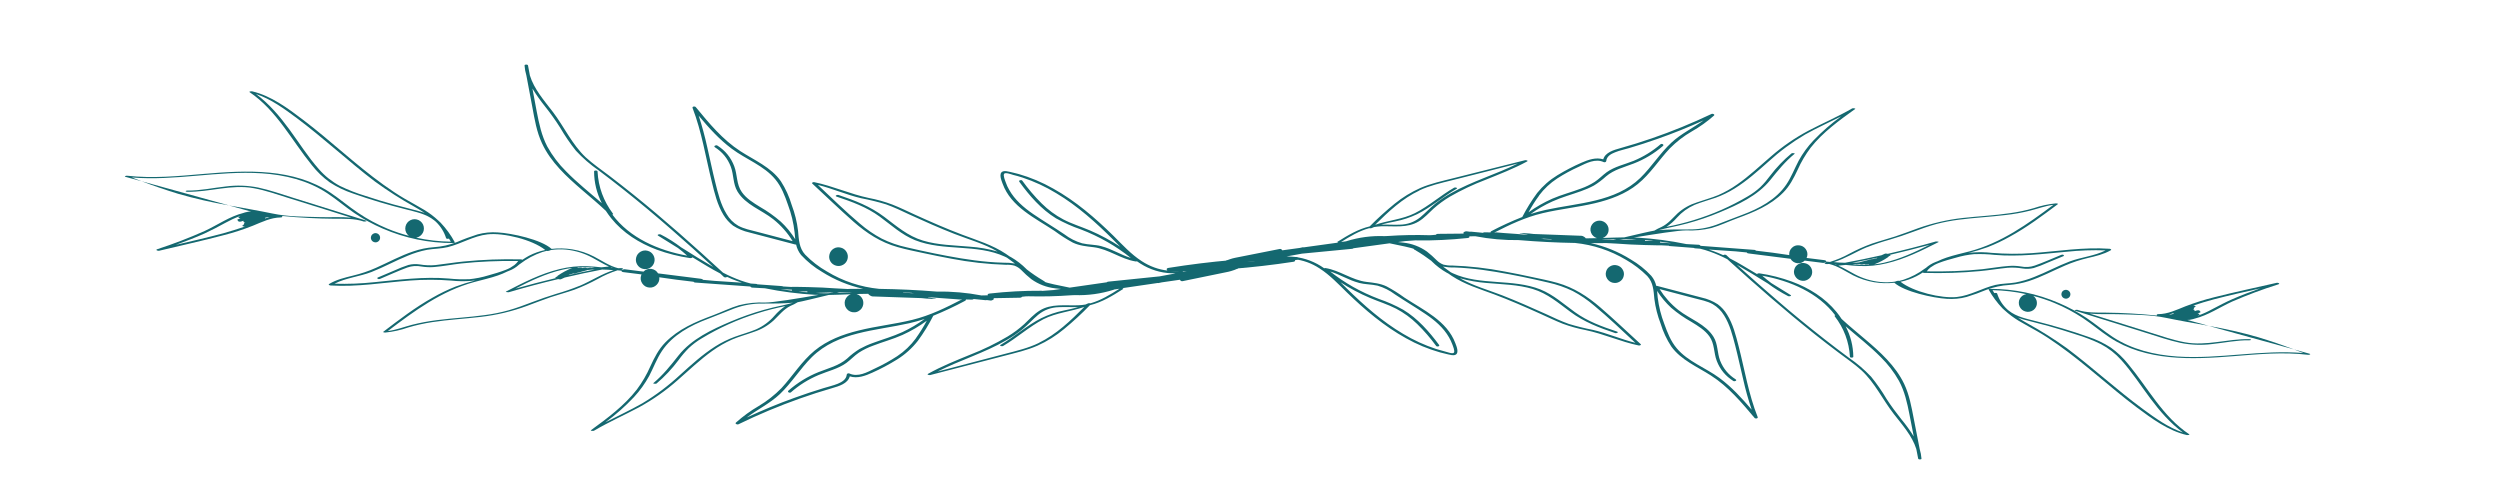 <svg xmlns="http://www.w3.org/2000/svg" xmlns:xlink="http://www.w3.org/1999/xlink" width="200" zoomAndPan="magnify" viewBox="0 0 150 30" height="40" preserveAspectRatio="xMidYMid meet" version="1.2"><defs><clipPath id="9e6e454f3f"><path d="M 119 17 L 139 17 L 139 27 L 119 27 Z M 119 17 "/></clipPath><clipPath id="53516d7892"><path d="M 135.469 34.031 L 69.664 16.75 L 74.875 -3.082 L 140.676 14.199 Z M 135.469 34.031 "/></clipPath><clipPath id="f5419ee808"><path d="M 135.469 34.031 L 69.664 16.75 L 74.875 -3.082 L 140.676 14.199 Z M 135.469 34.031 "/></clipPath><clipPath id="85ce19b641"><path d="M 132 19 L 138 19 L 138 21 L 132 21 Z M 132 19 "/></clipPath><clipPath id="b034e98340"><path d="M 135.469 34.031 L 69.664 16.75 L 74.875 -3.082 L 140.676 14.199 Z M 135.469 34.031 "/></clipPath><clipPath id="dfdb0e660b"><path d="M 135.469 34.031 L 69.664 16.75 L 74.875 -3.082 L 140.676 14.199 Z M 135.469 34.031 "/></clipPath><clipPath id="5ba6ecff9c"><path d="M 124 16 L 137 16 L 137 21 L 124 21 Z M 124 16 "/></clipPath><clipPath id="f5479d2ef3"><path d="M 135.469 34.031 L 69.664 16.75 L 74.875 -3.082 L 140.676 14.199 Z M 135.469 34.031 "/></clipPath><clipPath id="45bbec1e1a"><path d="M 135.469 34.031 L 69.664 16.75 L 74.875 -3.082 L 140.676 14.199 Z M 135.469 34.031 "/></clipPath><clipPath id="9c40590b6e"><path d="M 70 6 L 127 6 L 127 28 L 70 28 Z M 70 6 "/></clipPath><clipPath id="be52278055"><path d="M 135.469 34.031 L 69.664 16.75 L 74.875 -3.082 L 140.676 14.199 Z M 135.469 34.031 "/></clipPath><clipPath id="2fe012f282"><path d="M 135.469 34.031 L 69.664 16.75 L 74.875 -3.082 L 140.676 14.199 Z M 135.469 34.031 "/></clipPath><clipPath id="6dbd52b148"><path d="M 107 15 L 109 15 L 109 17 L 107 17 Z M 107 15 "/></clipPath><clipPath id="7a9858148d"><path d="M 135.469 34.031 L 69.664 16.75 L 74.875 -3.082 L 140.676 14.199 Z M 135.469 34.031 "/></clipPath><clipPath id="e95163b3f9"><path d="M 135.469 34.031 L 69.664 16.75 L 74.875 -3.082 L 140.676 14.199 Z M 135.469 34.031 "/></clipPath><clipPath id="d3043a9fe1"><path d="M 96 15 L 98 15 L 98 17 L 96 17 Z M 96 15 "/></clipPath><clipPath id="b4b398097e"><path d="M 135.469 34.031 L 69.664 16.75 L 74.875 -3.082 L 140.676 14.199 Z M 135.469 34.031 "/></clipPath><clipPath id="0f2d15c7f4"><path d="M 135.469 34.031 L 69.664 16.75 L 74.875 -3.082 L 140.676 14.199 Z M 135.469 34.031 "/></clipPath><clipPath id="fc00320d10"><path d="M 123 17 L 125 17 L 125 18 L 123 18 Z M 123 17 "/></clipPath><clipPath id="ca6c246491"><path d="M 135.469 34.031 L 69.664 16.75 L 74.875 -3.082 L 140.676 14.199 Z M 135.469 34.031 "/></clipPath><clipPath id="6e5cbdead8"><path d="M 135.469 34.031 L 69.664 16.75 L 74.875 -3.082 L 140.676 14.199 Z M 135.469 34.031 "/></clipPath><clipPath id="4484c8d786"><path d="M 7 5 L 28 5 L 28 15 L 7 15 Z M 7 5 "/></clipPath><clipPath id="1c752f6023"><path d="M 10.777 -2.781 L 78.383 14.977 L 72.938 35.707 L 5.332 17.953 Z M 10.777 -2.781 "/></clipPath><clipPath id="6128d5dd97"><path d="M 10.777 -2.781 L 78.383 14.977 L 72.938 35.707 L 5.332 17.953 Z M 10.777 -2.781 "/></clipPath><clipPath id="f3b84ebe5e"><path d="M 8 10 L 14 10 L 14 13 L 8 13 Z M 8 10 "/></clipPath><clipPath id="2dcbfe305b"><path d="M 10.777 -2.781 L 78.383 14.977 L 72.938 35.707 L 5.332 17.953 Z M 10.777 -2.781 "/></clipPath><clipPath id="ef5b07bcb7"><path d="M 10.777 -2.781 L 78.383 14.977 L 72.938 35.707 L 5.332 17.953 Z M 10.777 -2.781 "/></clipPath><clipPath id="de95abc068"><path d="M 9 11 L 22 11 L 22 16 L 9 16 Z M 9 11 "/></clipPath><clipPath id="de90cc8d1b"><path d="M 10.777 -2.781 L 78.383 14.977 L 72.938 35.707 L 5.332 17.953 Z M 10.777 -2.781 "/></clipPath><clipPath id="f7c63e4837"><path d="M 10.777 -2.781 L 78.383 14.977 L 72.938 35.707 L 5.332 17.953 Z M 10.777 -2.781 "/></clipPath><clipPath id="afcc0b1869"><path d="M 19 3 L 78 3 L 78 26 L 19 26 Z M 19 3 "/></clipPath><clipPath id="865a4ab1d5"><path d="M 10.777 -2.781 L 78.383 14.977 L 72.938 35.707 L 5.332 17.953 Z M 10.777 -2.781 "/></clipPath><clipPath id="d85cf32032"><path d="M 10.777 -2.781 L 78.383 14.977 L 72.938 35.707 L 5.332 17.953 Z M 10.777 -2.781 "/></clipPath><clipPath id="cef55ad34f"><path d="M 38 15 L 40 15 L 40 17 L 38 17 Z M 38 15 "/></clipPath><clipPath id="d39af9cee2"><path d="M 10.777 -2.781 L 78.383 14.977 L 72.938 35.707 L 5.332 17.953 Z M 10.777 -2.781 "/></clipPath><clipPath id="58c64428cd"><path d="M 10.777 -2.781 L 78.383 14.977 L 72.938 35.707 L 5.332 17.953 Z M 10.777 -2.781 "/></clipPath><clipPath id="629efbbe3e"><path d="M 49 14 L 51 14 L 51 16 L 49 16 Z M 49 14 "/></clipPath><clipPath id="b9a319cb56"><path d="M 10.777 -2.781 L 78.383 14.977 L 72.938 35.707 L 5.332 17.953 Z M 10.777 -2.781 "/></clipPath><clipPath id="733ba923f0"><path d="M 10.777 -2.781 L 78.383 14.977 L 72.938 35.707 L 5.332 17.953 Z M 10.777 -2.781 "/></clipPath><clipPath id="5d846d28e2"><path d="M 22 13 L 23 13 L 23 15 L 22 15 Z M 22 13 "/></clipPath><clipPath id="bdf8afef10"><path d="M 10.777 -2.781 L 78.383 14.977 L 72.938 35.707 L 5.332 17.953 Z M 10.777 -2.781 "/></clipPath><clipPath id="bca0c9be7f"><path d="M 10.777 -2.781 L 78.383 14.977 L 72.938 35.707 L 5.332 17.953 Z M 10.777 -2.781 "/></clipPath></defs><g id="b417463003"><g clip-rule="nonzero" clip-path="url(#9e6e454f3f)"><g clip-rule="nonzero" clip-path="url(#53516d7892)"><g clip-rule="nonzero" clip-path="url(#f5419ee808)"><path style=" stroke:none;fill-rule:nonzero;fill:#146870;fill-opacity:1;" d="M 130.633 21.391 C 129.273 21.297 127.922 20.973 126.773 20.223 C 126.23 19.863 125.734 19.445 125.199 19.082 C 124.672 18.73 124.121 18.434 123.539 18.184 C 122.223 17.617 120.848 17.332 119.414 17.332 C 119.402 17.328 119.297 17.336 119.32 17.379 C 119.547 17.785 119.824 18.16 120.152 18.504 C 120.191 18.543 120.234 18.582 120.277 18.617 C 120.539 18.855 120.82 19.066 121.125 19.25 C 121.488 19.469 121.871 19.664 122.238 19.879 C 122.676 20.129 123.098 20.41 123.508 20.703 C 125.141 21.859 126.598 23.238 128.199 24.438 C 129.105 25.113 130.09 25.844 131.215 26.105 C 131.234 26.113 131.418 26.098 131.352 26.055 C 129.758 24.992 128.879 23.273 127.684 21.836 C 127.383 21.461 127.039 21.133 126.645 20.852 C 126.219 20.578 125.766 20.363 125.281 20.203 C 124.266 19.844 123.215 19.539 122.164 19.273 C 121.598 19.125 120.996 19.016 120.523 18.637 C 120.492 18.613 120.465 18.586 120.434 18.562 C 120.148 18.297 119.945 17.98 119.828 17.609 C 119.816 17.57 119.715 17.566 119.66 17.586 L 119.551 17.41 C 120.23 17.422 120.906 17.5 121.574 17.648 C 121.492 17.664 121.414 17.695 121.348 17.742 C 121.281 17.789 121.227 17.852 121.188 17.926 C 121.148 17.996 121.129 18.074 121.129 18.156 C 121.125 18.238 121.141 18.32 121.176 18.395 C 121.211 18.469 121.262 18.535 121.324 18.586 C 121.391 18.641 121.465 18.676 121.547 18.695 C 121.625 18.715 121.707 18.719 121.789 18.699 C 121.871 18.684 121.945 18.648 122.012 18.598 C 122.078 18.547 122.129 18.484 122.164 18.41 C 122.199 18.336 122.219 18.258 122.215 18.176 C 122.215 18.09 122.195 18.012 122.156 17.938 C 122.121 17.867 122.066 17.805 122 17.754 C 122.43 17.867 122.852 18.008 123.266 18.18 C 123.867 18.426 124.434 18.73 124.977 19.086 C 125.523 19.449 126.02 19.875 126.574 20.242 C 128.758 21.688 131.5 21.57 133.996 21.371 C 135.488 21.25 136.988 21.109 138.492 21.289 C 138.52 21.297 138.68 21.266 138.586 21.227 L 137.641 20.965 C 137.832 21.035 138.02 21.109 138.211 21.184 C 135.68 20.965 133.164 21.562 130.633 21.391 Z M 121.371 19.16 C 121.887 19.305 122.402 19.418 122.914 19.562 C 123.469 19.719 124.02 19.887 124.562 20.066 C 125.074 20.219 125.566 20.41 126.047 20.645 C 126.516 20.891 126.93 21.215 127.281 21.609 C 127.926 22.328 128.441 23.133 129.012 23.895 C 129.586 24.66 130.203 25.383 130.977 25.949 C 130.102 25.656 129.309 25.082 128.574 24.543 C 127.781 23.961 127.027 23.336 126.273 22.711 C 125.52 22.086 124.781 21.469 124.004 20.887 C 123.254 20.348 122.477 19.859 121.668 19.414 C 121.473 19.305 121.273 19.188 121.082 19.062 C 121.172 19.098 121.27 19.129 121.371 19.16 Z M 121.371 19.16 "/></g></g></g><g clip-rule="nonzero" clip-path="url(#85ce19b641)"><g clip-rule="nonzero" clip-path="url(#b034e98340)"><g clip-rule="nonzero" clip-path="url(#dfdb0e660b)"><path style=" stroke:none;fill-rule:nonzero;fill:#146870;fill-opacity:1;" d="M 135.492 20.234 C 134.516 19.953 133.527 19.727 132.527 19.555 L 137.637 20.965 C 136.93 20.699 136.215 20.453 135.492 20.234 Z M 135.492 20.234 "/></g></g></g><g clip-rule="nonzero" clip-path="url(#5ba6ecff9c)"><g clip-rule="nonzero" clip-path="url(#f5479d2ef3)"><g clip-rule="nonzero" clip-path="url(#45bbec1e1a)"><path style=" stroke:none;fill-rule:nonzero;fill:#146870;fill-opacity:1;" d="M 124.641 18.59 C 124.598 18.578 124.402 18.609 124.5 18.641 L 128.789 19.98 C 129.461 20.188 130.129 20.422 130.816 20.57 C 131.445 20.699 132.078 20.723 132.711 20.645 C 133.461 20.57 134.207 20.402 134.969 20.418 C 135.086 20.422 135.086 20.348 134.965 20.348 C 133.656 20.32 132.387 20.781 131.078 20.535 C 130.379 20.406 129.703 20.168 129.027 19.957 L 126.98 19.316 L 125.379 18.816 C 125.98 18.875 126.605 18.832 127.199 18.855 C 128.125 18.887 129.062 18.883 129.973 19.074 C 130.801 19.246 131.664 19.391 132.527 19.551 L 131.23 19.195 C 131.316 19.203 131.402 19.191 131.484 19.168 C 131.551 19.156 131.613 19.141 131.68 19.117 C 132.484 18.918 133.184 18.434 133.93 18.094 C 134.836 17.699 135.762 17.355 136.707 17.059 C 136.836 17.016 136.672 16.953 136.605 16.969 C 135.352 17.254 134.094 17.52 132.848 17.836 C 132.262 17.98 131.688 18.164 131.125 18.379 C 130.598 18.586 130.074 18.848 129.492 18.848 C 129.402 18.848 129.379 18.906 129.426 18.934 C 128.902 18.879 128.383 18.84 127.863 18.809 C 127.363 18.781 126.867 18.762 126.367 18.758 C 125.789 18.754 125.199 18.781 124.641 18.59 Z M 132.832 17.961 C 133.754 17.719 134.691 17.512 135.621 17.301 C 135.059 17.5 134.496 17.707 133.953 17.945 C 133.535 18.129 133.137 18.34 132.734 18.551 C 132.461 18.703 132.176 18.832 131.879 18.938 L 131.871 18.926 C 131.895 18.918 131.918 18.91 131.938 18.902 C 131.996 18.879 131.957 18.832 131.918 18.82 C 131.898 18.812 131.875 18.809 131.852 18.805 L 131.988 18.758 C 132.062 18.73 132.039 18.699 131.992 18.68 C 132.016 18.641 131.906 18.598 131.848 18.621 L 131.84 18.625 L 131.828 18.621 L 131.676 18.668 C 131.68 18.652 131.684 18.645 131.664 18.637 C 131.699 18.602 131.625 18.555 131.566 18.555 L 131.594 18.547 C 131.656 18.527 131.652 18.504 131.621 18.48 C 131.668 18.469 131.676 18.449 131.664 18.434 L 131.707 18.414 C 131.797 18.367 131.66 18.328 131.586 18.336 C 132 18.199 132.414 18.07 132.832 17.961 Z M 131.492 18.375 L 131.336 18.438 Z M 130.598 18.723 Z M 130.418 18.785 C 130.398 18.801 130.41 18.816 130.422 18.828 L 130.262 18.867 L 130.246 18.871 L 130.199 18.859 C 130.184 18.859 130.164 18.859 130.148 18.863 L 130.137 18.859 C 130.234 18.848 130.324 18.816 130.418 18.785 Z M 130.418 18.785 "/></g></g></g><g clip-rule="nonzero" clip-path="url(#9c40590b6e)"><g clip-rule="nonzero" clip-path="url(#be52278055)"><g clip-rule="nonzero" clip-path="url(#2fe012f282)"><path style=" stroke:none;fill-rule:nonzero;fill:#146870;fill-opacity:1;" d="M 70.18 16.297 C 72.672 16.277 75.148 16.082 77.605 15.707 C 77.75 15.684 77.73 15.578 77.629 15.547 C 78.184 15.609 78.699 15.793 79.164 16.098 C 79.793 16.5 80.301 17.047 80.828 17.559 C 81.895 18.594 83.051 19.57 84.359 20.293 C 85.008 20.66 85.691 20.941 86.406 21.145 C 86.57 21.188 86.73 21.23 86.898 21.266 C 87.027 21.293 87.195 21.344 87.324 21.289 C 87.566 21.18 87.387 20.766 87.32 20.59 C 86.82 19.246 85.398 18.602 84.27 17.859 C 83.93 17.609 83.574 17.387 83.203 17.188 C 82.812 17 82.41 16.965 81.988 16.914 C 81.109 16.805 80.395 16.223 79.523 16.082 C 79.496 16.082 79.473 16.086 79.449 16.094 C 79.316 16 79.176 15.914 79.031 15.836 C 78.457 15.531 77.848 15.383 77.199 15.391 L 77.324 15.363 L 78.117 15.219 L 81.117 14.93 C 81.152 14.93 81.184 14.918 81.211 14.895 L 83.375 14.598 C 83.992 14.723 84.707 14.871 84.836 14.938 C 84.832 14.949 84.828 14.961 84.863 14.98 L 84.922 15.004 C 84.926 15.012 84.934 15.016 84.938 15.02 C 85.266 15.211 85.582 15.426 85.887 15.656 L 85.898 15.672 C 86.172 15.945 86.477 16.176 86.812 16.367 L 86.891 16.406 C 86.965 16.457 87.039 16.508 87.113 16.559 C 87.898 17.074 88.785 17.34 89.656 17.664 C 90.594 18.016 91.516 18.418 92.43 18.832 C 92.875 19.031 93.312 19.246 93.77 19.426 C 94.215 19.59 94.668 19.715 95.133 19.805 C 96.223 20.031 97.238 20.504 98.328 20.73 C 98.363 20.738 98.504 20.707 98.441 20.648 C 97.637 19.914 96.844 19.156 96.02 18.445 C 95.25 17.781 94.43 17.254 93.445 16.973 C 92.941 16.832 92.426 16.73 91.918 16.621 C 91.375 16.504 90.832 16.391 90.289 16.293 C 89.238 16.086 88.18 15.969 87.109 15.93 C 86.941 15.938 86.773 15.918 86.609 15.879 C 86.453 15.82 86.32 15.734 86.203 15.617 C 86.02 15.43 85.824 15.258 85.617 15.094 C 85.195 14.797 84.727 14.617 84.211 14.559 L 83.879 14.523 L 84.312 14.465 L 84.969 14.418 C 84.984 14.426 85.004 14.426 85.023 14.426 C 86.039 14.438 87.051 14.387 88.059 14.281 C 88.164 14.27 88.184 14.219 88.156 14.18 L 88.527 14.176 C 89.387 14.34 90.25 14.418 91.121 14.406 C 92.25 14.5 93.375 14.559 94.508 14.578 C 95.602 14.691 96.617 15.027 97.562 15.59 C 98.031 15.859 98.457 16.184 98.836 16.562 C 99.199 16.953 99.215 17.445 99.262 17.941 C 99.328 18.449 99.453 18.941 99.637 19.418 C 99.785 19.906 100 20.363 100.277 20.789 C 100.863 21.605 101.832 22 102.656 22.531 C 103.695 23.195 104.492 24.145 105.277 25.078 C 105.32 25.133 105.496 25.117 105.461 25.023 C 104.914 23.652 104.684 22.199 104.32 20.781 C 104.152 20.133 103.984 19.449 103.625 18.875 C 103.48 18.633 103.289 18.422 103.062 18.254 C 102.766 18.062 102.445 17.93 102.102 17.855 C 101.207 17.621 100.312 17.387 99.418 17.152 C 99.406 17.148 99.391 17.148 99.375 17.152 C 99.324 16.93 99.227 16.73 99.078 16.551 C 98.719 16.164 98.305 15.836 97.844 15.566 C 97.102 15.102 96.301 14.777 95.441 14.586 C 95.691 14.586 95.941 14.582 96.188 14.586 L 96.344 14.582 C 96.586 14.598 96.828 14.609 97.074 14.621 C 97.875 14.695 99.68 14.73 99.672 14.719 L 100.121 14.742 C 100.148 14.762 100.18 14.77 100.211 14.766 L 101.625 14.875 C 101.66 14.895 101.695 14.902 101.734 14.902 L 102.008 14.922 C 102.203 14.973 102.398 15.023 102.586 15.094 C 102.949 15.223 103.297 15.375 103.637 15.551 C 105.344 17.102 107.078 18.617 108.883 20.051 C 109.355 20.426 109.832 20.793 110.309 21.152 C 110.773 21.504 111.262 21.832 111.691 22.223 C 112.504 22.977 112.961 23.984 113.629 24.84 C 114.133 25.488 114.73 26.152 114.977 26.938 L 115.09 27.516 C 115.102 27.582 115.293 27.586 115.289 27.516 C 115.273 27.32 115.238 27.125 115.18 26.938 C 115.062 26.332 114.941 25.723 114.824 25.113 C 114.688 24.41 114.562 23.691 114.25 23.035 C 113.73 21.945 112.805 21.113 111.895 20.344 C 111.426 19.945 110.949 19.555 110.496 19.137 C 110.402 18.992 110.301 18.852 110.191 18.719 C 109.496 17.867 108.543 17.277 107.512 16.895 C 106.879 16.664 106.227 16.496 105.555 16.398 C 105.527 16.391 105.422 16.41 105.43 16.449 C 105.145 16.273 104.855 16.102 104.566 15.934 C 104.312 15.785 104.059 15.641 103.797 15.508 L 103.574 15.301 C 103.512 15.27 103.453 15.273 103.395 15.309 C 103.301 15.266 103.203 15.223 103.105 15.184 C 102.918 15.105 102.727 15.039 102.527 14.973 L 104.141 15.082 C 104.363 15.105 104.586 15.125 104.812 15.148 C 104.816 15.176 104.844 15.199 104.918 15.207 L 107.43 15.527 C 107.473 15.602 107.531 15.66 107.602 15.707 C 107.672 15.754 107.746 15.781 107.832 15.793 C 107.914 15.801 107.996 15.793 108.078 15.766 C 108.156 15.738 108.223 15.695 108.281 15.637 L 109.375 15.773 C 109.414 15.781 109.457 15.773 109.492 15.754 L 109.57 15.762 C 109.559 15.766 109.551 15.77 109.543 15.777 L 109.52 15.781 C 109.398 15.805 109.555 15.848 109.598 15.844 L 109.758 15.84 C 110.277 15.965 110.719 16.277 111.188 16.52 C 111.59 16.723 112.012 16.859 112.453 16.934 C 112.855 17 113.258 17.008 113.66 16.965 C 114.27 17.508 115.988 17.879 116.809 17.93 C 117.211 17.957 117.609 17.922 118 17.816 C 118.406 17.691 118.809 17.547 119.199 17.383 C 119.637 17.223 120.086 17.125 120.551 17.098 C 120.949 17.066 121.344 16.988 121.723 16.867 C 122.484 16.621 123.188 16.238 123.918 15.926 C 124.355 15.738 124.805 15.59 125.27 15.48 C 125.742 15.371 126.219 15.262 126.645 15.016 C 126.723 14.969 126.617 14.93 126.57 14.926 C 125.012 14.816 123.469 15.078 121.918 15.188 C 121.113 15.246 120.312 15.238 119.508 15.172 C 119.129 15.129 118.75 15.121 118.371 15.148 C 118.281 15.152 118.191 15.168 118.102 15.18 C 118.496 15.082 118.883 14.965 119.262 14.828 C 119.723 14.648 120.168 14.438 120.598 14.195 C 121.609 13.645 122.543 12.945 123.465 12.254 C 123.523 12.211 123.371 12.203 123.352 12.203 C 122.895 12.246 122.449 12.344 122.016 12.492 C 121.559 12.625 121.09 12.723 120.617 12.789 C 119.676 12.93 118.719 12.973 117.773 13.078 C 116.852 13.18 115.957 13.387 115.086 13.695 C 114.625 13.863 114.16 14.039 113.703 14.191 C 113.246 14.34 112.777 14.461 112.316 14.617 C 111.848 14.785 111.391 14.992 110.953 15.227 C 110.586 15.43 110.203 15.59 109.801 15.715 L 109.699 15.707 L 109.562 15.691 C 109.574 15.656 109.551 15.621 109.461 15.609 L 108.395 15.477 C 108.41 15.449 108.418 15.422 108.426 15.395 C 108.469 15.234 108.441 15.086 108.344 14.945 C 108.246 14.809 108.109 14.734 107.941 14.719 C 107.77 14.703 107.625 14.758 107.508 14.875 C 107.387 14.996 107.34 15.141 107.355 15.305 C 106.688 15.203 106.023 15.113 105.355 15.039 C 105.328 15.004 105.297 14.988 105.254 14.992 L 102.035 14.75 C 102 14.703 101.953 14.68 101.895 14.684 L 101.184 14.645 C 100.211 14.445 99.234 14.316 98.246 14.258 L 98.035 14.25 C 99.289 14.047 100.703 13.82 101.168 13.824 C 101.684 13.848 102.188 13.801 102.688 13.68 C 103.215 13.531 103.707 13.289 104.219 13.102 C 105.227 12.734 106.223 12.328 106.988 11.559 C 107.379 11.168 107.621 10.691 107.855 10.195 C 108.066 9.719 108.328 9.277 108.641 8.859 C 109.375 7.93 110.352 7.227 111.309 6.539 C 111.363 6.5 111.172 6.484 111.133 6.504 C 110.281 7 109.371 7.387 108.5 7.844 C 107.695 8.273 106.949 8.785 106.262 9.383 C 105.59 9.957 104.949 10.57 104.219 11.074 C 103.867 11.324 103.492 11.531 103.094 11.707 C 102.68 11.879 102.246 11.992 101.824 12.141 C 101.387 12.277 100.996 12.496 100.656 12.801 C 100.34 13.102 100.09 13.426 99.684 13.621 C 99.539 13.684 99.398 13.754 99.262 13.836 C 99.074 13.863 98.219 14.062 97.457 14.242 C 97.027 14.246 96.598 14.266 96.164 14.277 C 96.246 14.25 96.316 14.203 96.375 14.141 C 96.434 14.078 96.477 14.004 96.5 13.922 C 96.52 13.84 96.523 13.754 96.508 13.672 C 96.488 13.586 96.453 13.512 96.398 13.445 C 96.344 13.375 96.277 13.324 96.199 13.289 C 96.121 13.25 96.035 13.234 95.949 13.238 C 95.863 13.242 95.781 13.262 95.703 13.305 C 95.629 13.344 95.566 13.402 95.52 13.473 C 95.469 13.543 95.441 13.621 95.43 13.707 C 95.418 13.789 95.43 13.875 95.461 13.953 C 95.488 14.035 95.535 14.105 95.602 14.164 C 95.664 14.223 95.738 14.266 95.82 14.289 C 95.609 14.293 95.402 14.301 95.188 14.301 L 95.129 14.293 C 95.148 14.254 94.961 14.152 94.906 14.148 L 92.02 14.039 C 91.754 13.996 91.051 13.969 91.184 13.996 C 91.34 14.027 91.496 14.051 91.648 14.078 C 91.648 14.082 91.648 14.086 91.648 14.09 C 91.559 14.086 90.477 13.988 90.168 13.977 L 89.812 13.945 C 89.766 13.941 89.715 13.945 89.672 13.957 L 89.66 13.953 C 90.586 13.48 91.531 13.031 92.562 12.789 C 93.594 12.543 94.664 12.438 95.703 12.191 C 96.617 11.973 97.531 11.641 98.266 11.043 C 99.02 10.434 99.531 9.602 100.191 8.902 C 100.586 8.504 101.023 8.164 101.512 7.883 C 101.988 7.613 102.43 7.297 102.84 6.934 C 102.914 6.863 102.754 6.809 102.703 6.832 C 101.527 7.391 100.328 7.883 99.098 8.305 C 98.477 8.52 97.848 8.715 97.215 8.891 C 96.832 8.996 96.312 9.145 96.195 9.559 C 95.758 9.422 95.293 9.586 94.891 9.762 C 94.391 9.98 93.906 10.234 93.441 10.516 C 92.973 10.801 92.57 11.156 92.23 11.578 C 91.895 12.035 91.594 12.516 91.336 13.02 C 90.699 13.27 90.078 13.555 89.477 13.871 C 89.434 13.895 89.426 13.922 89.434 13.945 L 89.098 13.938 C 89.051 13.93 89.012 13.941 88.977 13.969 L 88.285 13.902 C 88.258 13.898 88.23 13.898 88.207 13.906 L 88 13.879 C 87.91 13.863 87.738 13.957 87.828 14.016 L 86.289 14.031 C 86.215 14.031 86.172 14.055 86.152 14.086 L 85.93 14.105 L 85.781 14.113 C 84.941 14.086 84.102 14.102 83.266 14.16 C 83.223 14.164 83.109 14.168 83.074 14.168 C 82.301 14.137 81.543 14.238 80.805 14.465 C 80.797 14.465 80.785 14.473 80.777 14.477 L 80.465 14.52 C 81 14.184 81.547 13.855 82.152 13.691 C 82.199 13.699 82.242 13.703 82.285 13.691 C 82.336 13.668 82.387 13.645 82.441 13.625 C 82.582 13.602 82.723 13.586 82.863 13.578 C 83.621 13.555 84.438 13.699 85.117 13.289 C 85.465 13.082 85.727 12.777 86.02 12.512 C 86.32 12.246 86.645 12.008 86.992 11.801 C 87.68 11.406 88.398 11.066 89.141 10.785 C 89.98 10.445 90.828 10.121 91.625 9.688 C 91.723 9.633 91.543 9.602 91.504 9.613 L 87.176 10.699 C 86.523 10.863 85.852 11.008 85.234 11.273 C 84.672 11.523 84.152 11.84 83.676 12.227 C 83.156 12.652 82.656 13.102 82.184 13.582 C 81.488 13.746 80.863 14.121 80.254 14.504 C 80.219 14.523 80.242 14.539 80.293 14.555 L 78.234 14.84 C 78.211 14.836 78.188 14.832 78.164 14.836 L 77.992 14.875 L 76.938 15.02 C 76.895 14.945 76.828 14.918 76.746 14.945 L 74.102 15.469 C 73.941 15.496 73.5 15.641 73.535 15.68 C 73.102 15.742 72.668 15.801 72.234 15.859 C 71.539 15.949 70.84 16.039 70.141 16.129 C 69.957 16.148 70.031 16.297 70.18 16.297 Z M 81.531 16.973 C 81.898 17.07 82.289 17.055 82.66 17.141 C 83.039 17.254 83.383 17.426 83.699 17.664 C 84.301 18.07 84.934 18.434 85.535 18.844 C 86.086 19.215 86.609 19.66 86.941 20.242 C 87.02 20.375 87.082 20.512 87.137 20.656 C 87.172 20.758 87.309 21.062 87.234 21.16 C 87.16 21.254 86.812 21.117 86.715 21.094 C 86.531 21.047 86.348 20.996 86.164 20.938 C 85.473 20.711 84.812 20.406 84.188 20.031 C 82.938 19.293 81.84 18.324 80.809 17.309 L 80.43 16.934 C 80.988 17.301 81.578 17.613 82.199 17.875 C 82.719 18.098 83.266 18.262 83.766 18.52 C 84.234 18.766 84.656 19.074 85.031 19.441 C 85.449 19.848 85.828 20.289 86.172 20.758 C 86.219 20.824 86.41 20.781 86.344 20.695 C 85.746 19.887 85.062 19.109 84.188 18.582 C 83.723 18.324 83.238 18.109 82.738 17.938 C 82.199 17.734 81.68 17.492 81.18 17.211 C 80.699 16.938 80.242 16.629 79.809 16.289 C 80.395 16.465 80.93 16.816 81.531 16.969 Z M 86.586 15.996 C 86.805 16.035 87.027 16.055 87.246 16.047 C 87.539 16.059 87.832 16.074 88.125 16.102 C 88.668 16.148 89.207 16.223 89.738 16.312 C 90.797 16.488 91.852 16.707 92.891 16.953 C 93.402 17.066 93.895 17.234 94.363 17.461 C 94.824 17.703 95.25 17.996 95.645 18.332 C 96.504 19.039 97.305 19.816 98.121 20.57 C 97.258 20.355 96.441 19.992 95.574 19.793 C 95.086 19.699 94.602 19.578 94.125 19.434 C 93.656 19.266 93.207 19.055 92.758 18.844 C 91.887 18.449 91.012 18.066 90.129 17.719 C 89.281 17.391 88.383 17.145 87.59 16.691 C 88.121 16.844 88.664 16.938 89.211 16.98 C 90.133 17.062 91.074 17.074 91.965 17.34 C 92.855 17.609 93.508 18.184 94.23 18.715 C 95.043 19.32 95.957 19.668 96.918 19.988 C 96.996 20.008 97.145 19.938 97.02 19.895 C 96.129 19.598 95.262 19.285 94.496 18.73 C 93.824 18.246 93.207 17.684 92.426 17.367 C 90.742 16.703 88.824 17.152 87.172 16.398 C 87.129 16.379 87.086 16.359 87.047 16.336 C 86.887 16.227 86.73 16.109 86.574 15.992 Z M 104.141 22.762 C 103.707 22.488 103.395 22.113 103.207 21.637 C 103.027 21.168 103.082 20.648 102.812 20.211 C 102.344 19.449 101.391 19.141 100.711 18.609 C 100.258 18.25 99.879 17.828 99.574 17.344 L 101.668 17.895 C 102.035 17.992 102.422 18.062 102.758 18.246 C 103.047 18.414 103.273 18.641 103.445 18.922 C 103.789 19.469 103.953 20.121 104.113 20.734 C 104.289 21.414 104.43 22.098 104.594 22.773 C 104.73 23.383 104.898 23.988 105.102 24.582 C 104.512 23.891 103.898 23.219 103.164 22.676 C 102.332 22.062 101.277 21.699 100.602 20.895 C 100.242 20.469 100.043 19.949 99.859 19.438 C 99.66 18.922 99.527 18.391 99.461 17.844 C 99.449 17.715 99.438 17.582 99.426 17.453 C 99.664 17.828 99.945 18.164 100.273 18.469 C 100.652 18.793 101.059 19.074 101.496 19.32 C 101.887 19.559 102.293 19.805 102.562 20.18 C 102.883 20.621 102.816 21.168 103.008 21.66 C 103.203 22.168 103.535 22.566 104 22.859 C 104.078 22.91 104.246 22.828 104.141 22.762 Z M 106.07 17.008 C 106.457 17.297 106.863 17.551 107.293 17.77 C 107.348 17.797 107.535 17.758 107.434 17.699 L 106.277 16.984 C 106.09 16.844 105.91 16.695 105.734 16.543 C 107.414 16.844 109.102 17.574 110.117 18.922 C 110.082 18.93 110.059 18.945 110.078 18.969 C 110.637 19.691 110.941 20.504 110.996 21.406 C 111 21.477 111.199 21.477 111.199 21.406 C 111.191 20.762 111.039 20.152 110.738 19.578 C 111.441 20.188 112.184 20.758 112.84 21.422 C 113.273 21.848 113.641 22.324 113.938 22.852 C 114.281 23.488 114.43 24.168 114.566 24.863 C 114.652 25.305 114.738 25.746 114.824 26.184 C 114.598 25.824 114.352 25.48 114.078 25.152 C 113.766 24.762 113.469 24.359 113.195 23.938 C 112.918 23.469 112.609 23.023 112.266 22.602 C 111.863 22.176 111.422 21.797 110.938 21.469 C 110.445 21.105 109.961 20.734 109.48 20.359 C 108.516 19.605 107.57 18.832 106.648 18.035 C 105.824 17.328 105.012 16.609 104.207 15.883 C 104.836 16.242 105.453 16.625 106.074 17.012 Z M 110.152 15.875 L 110.074 15.855 L 110.242 15.863 C 110.215 15.855 110.184 15.863 110.152 15.875 Z M 118.469 15.25 C 118.871 15.234 119.27 15.25 119.672 15.293 C 121.125 15.418 122.559 15.234 124.004 15.105 C 124.777 15.023 125.555 14.996 126.336 15.023 C 125.668 15.363 124.879 15.426 124.18 15.688 C 123.457 15.961 122.777 16.336 122.055 16.617 C 121.691 16.766 121.32 16.875 120.934 16.949 C 120.535 17.016 120.125 17.004 119.73 17.094 C 118.938 17.281 118.23 17.73 117.41 17.82 C 116.484 17.918 114.789 17.508 114.031 16.906 C 114.363 16.84 114.684 16.727 114.984 16.574 C 115.113 16.508 115.242 16.434 115.363 16.352 C 115.395 16.367 115.422 16.375 115.457 16.375 C 116.574 16.406 117.691 16.371 118.801 16.266 C 119.355 16.215 119.902 16.121 120.457 16.066 C 120.758 16.043 121.055 16.059 121.352 16.109 C 121.578 16.145 121.801 16.137 122.023 16.082 C 122.305 15.992 122.582 15.887 122.852 15.762 L 123.812 15.367 C 123.855 15.348 123.836 15.316 123.809 15.293 C 123.762 15.27 123.715 15.27 123.672 15.293 C 123.145 15.508 122.621 15.746 122.086 15.934 C 121.816 16.027 121.539 16.047 121.254 15.988 C 121.012 15.949 120.77 15.938 120.527 15.957 C 119.996 15.996 119.469 16.094 118.945 16.152 C 118.418 16.207 117.848 16.246 117.297 16.266 C 116.75 16.285 116.168 16.293 115.605 16.281 C 115.668 16.191 115.742 16.113 115.828 16.047 C 115.906 15.992 115.992 15.941 116.074 15.891 C 116.164 15.844 116.254 15.805 116.348 15.77 C 116.668 15.648 117.004 15.555 117.34 15.465 C 117.707 15.355 118.086 15.281 118.469 15.246 Z M 112.012 14.836 C 112.461 14.66 112.918 14.508 113.383 14.379 C 113.852 14.242 114.312 14.086 114.773 13.914 C 115.23 13.746 115.695 13.574 116.164 13.445 C 116.617 13.328 117.078 13.238 117.543 13.18 C 118.469 13.059 119.402 13.016 120.324 12.902 C 120.824 12.848 121.312 12.762 121.797 12.641 C 122.266 12.523 122.727 12.348 123.207 12.289 C 121.66 13.441 120.078 14.578 118.172 15.082 C 117.711 15.203 117.242 15.305 116.789 15.457 C 116.605 15.52 116.426 15.59 116.25 15.676 C 116.215 15.691 116.176 15.703 116.145 15.715 C 115.922 15.801 115.723 15.922 115.551 16.078 L 115.5 16.109 C 115.105 16.406 114.676 16.629 114.207 16.785 C 114.125 16.809 114.039 16.832 113.953 16.855 C 113.918 16.828 113.785 16.859 113.707 16.898 C 113.41 16.941 113.109 16.949 112.809 16.918 C 112.266 16.863 111.754 16.707 111.273 16.449 C 110.949 16.277 110.637 16.082 110.301 15.938 L 110.746 15.895 C 111.02 15.922 111.289 15.953 111.566 15.961 C 112.113 15.984 112.652 15.93 113.184 15.801 C 114.285 15.547 115.309 15.035 116.309 14.527 C 116.371 14.496 116.18 14.484 116.152 14.488 C 115.195 14.762 114.234 15.008 113.266 15.23 C 113.215 15.215 113.16 15.211 113.109 15.215 C 113.102 15.219 113.098 15.223 113.094 15.223 C 113.023 15.25 112.953 15.281 112.887 15.316 C 112.16 15.48 111.434 15.629 110.699 15.766 C 110.477 15.762 110.25 15.75 110.027 15.727 C 110.723 15.516 111.34 15.113 112.012 14.832 Z M 113.301 15.395 C 113.344 15.371 113.383 15.352 113.426 15.328 C 113.465 15.305 113.426 15.301 113.383 15.293 C 114.184 15.109 114.977 14.906 115.77 14.691 C 114.891 15.129 113.992 15.551 113.031 15.766 C 112.84 15.809 112.645 15.844 112.449 15.863 C 112.75 15.75 113.035 15.602 113.301 15.418 C 113.312 15.402 113.312 15.395 113.305 15.391 Z M 112.59 15.504 C 112.57 15.5 112.547 15.5 112.527 15.504 L 112.398 15.543 L 112.371 15.547 C 112.352 15.543 112.328 15.543 112.305 15.547 L 111.586 15.73 C 111.578 15.73 111.57 15.734 111.562 15.742 C 111.418 15.758 111.27 15.766 111.121 15.77 C 111.637 15.672 112.148 15.566 112.66 15.457 C 112.637 15.465 112.605 15.48 112.59 15.5 Z M 112.273 15.746 Z M 112.133 15.891 C 111.852 15.91 111.566 15.906 111.285 15.883 L 111.137 15.871 L 111.324 15.855 C 111.352 15.863 111.375 15.867 111.398 15.867 L 111.582 15.852 C 111.625 15.875 111.672 15.883 111.723 15.879 L 111.855 15.855 C 111.883 15.867 111.91 15.875 111.941 15.879 C 112 15.875 112.055 15.875 112.113 15.867 C 112.125 15.875 112.137 15.879 112.152 15.879 C 112.137 15.879 112.137 15.883 112.137 15.887 Z M 100.23 14.594 L 99.598 14.555 C 99.609 14.535 99.609 14.516 99.598 14.5 C 99.812 14.523 100.023 14.555 100.234 14.586 Z M 99.195 14.445 L 98.695 14.453 C 98.703 14.438 98.703 14.422 98.695 14.402 C 98.867 14.414 99.035 14.422 99.199 14.441 Z M 100.211 13.645 C 100.559 13.574 100.898 13.492 101.23 13.406 C 101.895 13.227 102.543 13.008 103.176 12.742 C 104.277 12.285 105.453 11.746 106.211 10.809 C 106.668 10.238 107.117 9.684 107.688 9.219 C 107.707 9.203 107.539 9.164 107.492 9.203 C 107.016 9.598 106.59 10.043 106.215 10.535 C 106.035 10.781 105.836 11.016 105.617 11.23 C 105.387 11.441 105.137 11.625 104.867 11.781 C 103.844 12.387 102.758 12.863 101.613 13.211 C 101.078 13.375 100.535 13.508 99.984 13.613 C 100.223 13.457 100.43 13.273 100.613 13.062 C 100.914 12.727 101.27 12.469 101.688 12.285 C 102.094 12.121 102.523 12.008 102.941 11.863 C 103.336 11.719 103.715 11.535 104.074 11.312 C 104.812 10.855 105.461 10.273 106.102 9.703 C 106.781 9.082 107.52 8.535 108.316 8.066 C 109.016 7.672 109.758 7.344 110.473 6.98 C 109.875 7.41 109.32 7.895 108.809 8.426 C 108.461 8.793 108.164 9.199 107.922 9.641 C 107.668 10.121 107.484 10.621 107.18 11.07 C 106.57 11.977 105.523 12.527 104.516 12.898 C 104.004 13.086 103.5 13.293 102.988 13.484 C 102.441 13.684 101.875 13.777 101.289 13.766 C 100.703 13.766 100.117 13.762 99.535 13.805 C 99.762 13.746 99.988 13.688 100.215 13.641 Z M 97.598 14.34 C 97.797 14.34 97.992 14.348 98.191 14.359 L 97.957 14.371 C 97.691 14.379 97.426 14.387 97.16 14.387 L 97.438 14.344 Z M 96.82 14.391 C 96.629 14.391 96.438 14.391 96.246 14.387 L 96.102 14.375 C 96.395 14.367 96.688 14.355 96.98 14.352 Z M 93.09 14.348 C 93.094 14.355 93.098 14.359 93.102 14.367 L 92.617 14.344 C 92.598 14.336 92.578 14.328 92.559 14.328 L 92.438 14.312 C 92.664 14.324 92.879 14.34 93.098 14.348 Z M 92.344 11.727 C 92.648 11.324 93.012 10.984 93.434 10.707 C 93.848 10.441 94.277 10.207 94.73 10.004 C 95.176 9.793 95.723 9.492 96.223 9.727 C 96.273 9.75 96.367 9.73 96.375 9.664 C 96.398 9.383 96.656 9.234 96.898 9.141 C 97.168 9.031 97.461 8.969 97.742 8.887 C 98.309 8.719 98.871 8.539 99.43 8.34 C 100.375 8.012 101.305 7.633 102.215 7.223 C 101.582 7.684 100.859 8.023 100.285 8.559 C 99.59 9.203 99.094 10.02 98.414 10.68 C 96.914 12.133 94.684 12.172 92.742 12.594 C 92.438 12.66 92.137 12.742 91.836 12.84 C 92.246 12.547 92.676 12.297 93.137 12.09 C 93.691 11.836 94.281 11.68 94.855 11.473 C 95.125 11.379 95.387 11.266 95.633 11.133 C 95.895 10.973 96.137 10.789 96.363 10.582 C 96.844 10.172 97.449 10.035 98.027 9.809 C 98.672 9.559 99.254 9.207 99.777 8.758 C 99.871 8.68 99.707 8.594 99.633 8.656 C 99.152 9.07 98.621 9.398 98.031 9.645 C 97.484 9.867 96.883 9.988 96.398 10.336 C 96.148 10.52 95.938 10.746 95.676 10.918 C 95.414 11.082 95.141 11.215 94.852 11.316 C 94.285 11.531 93.695 11.68 93.137 11.922 C 92.633 12.145 92.156 12.418 91.711 12.738 C 91.902 12.387 92.113 12.047 92.352 11.727 Z M 85.16 11.426 C 85.777 11.133 86.445 10.984 87.105 10.82 L 89.219 10.285 L 91.07 9.812 C 89.762 10.461 88.336 10.871 87.062 11.59 C 86.73 11.777 86.414 11.988 86.113 12.223 C 85.797 12.477 85.527 12.781 85.215 13.039 C 84.859 13.324 84.449 13.473 83.984 13.48 C 83.609 13.496 83.238 13.465 82.863 13.477 C 83.137 13.402 83.422 13.344 83.703 13.289 C 84.164 13.199 84.605 13.051 85.027 12.852 C 85.875 12.434 86.578 11.797 87.395 11.328 C 87.492 11.273 87.309 11.227 87.254 11.258 C 86.434 11.727 85.738 12.363 84.895 12.789 C 84.145 13.164 83.293 13.219 82.508 13.488 C 83.305 12.699 84.141 11.91 85.168 11.43 Z M 75.793 15.609 C 75.824 15.621 75.859 15.621 75.891 15.617 L 76.363 15.535 C 76.387 15.539 76.406 15.539 76.43 15.535 C 76.535 15.523 76.637 15.504 76.742 15.48 C 76.77 15.523 76.809 15.539 76.855 15.535 C 77.09 15.508 77.32 15.508 77.555 15.531 L 75.574 15.648 C 75.648 15.641 75.723 15.629 75.801 15.613 Z M 75.199 15.617 C 75.223 15.645 75.25 15.66 75.285 15.668 L 74.535 15.715 C 74.762 15.68 74.988 15.648 75.207 15.621 Z M 72.68 15.969 C 72.711 15.984 72.742 15.992 72.777 15.988 L 75.004 15.855 C 73.957 15.965 72.902 16.039 71.844 16.082 Z M 72.68 15.969 "/></g></g></g><g clip-rule="nonzero" clip-path="url(#6dbd52b148)"><g clip-rule="nonzero" clip-path="url(#7a9858148d)"><g clip-rule="nonzero" clip-path="url(#e95163b3f9)"><path style=" stroke:none;fill-rule:nonzero;fill:#146870;fill-opacity:1;" d="M 107.656 16.176 C 107.617 16.316 107.637 16.453 107.715 16.582 C 107.793 16.711 107.902 16.793 108.047 16.832 C 108.195 16.871 108.332 16.852 108.461 16.777 C 108.59 16.703 108.676 16.598 108.715 16.453 C 108.75 16.309 108.73 16.172 108.656 16.047 C 108.578 15.918 108.465 15.832 108.32 15.797 C 108.176 15.758 108.035 15.773 107.906 15.848 C 107.777 15.922 107.691 16.031 107.656 16.176 Z M 107.656 16.176 "/></g></g></g><g clip-rule="nonzero" clip-path="url(#d3043a9fe1)"><g clip-rule="nonzero" clip-path="url(#b4b398097e)"><g clip-rule="nonzero" clip-path="url(#0f2d15c7f4)"><path style=" stroke:none;fill-rule:nonzero;fill:#146870;fill-opacity:1;" d="M 97.027 15.922 C 96.883 15.883 96.742 15.902 96.613 15.977 C 96.484 16.051 96.398 16.16 96.363 16.301 C 96.324 16.445 96.344 16.582 96.422 16.711 C 96.496 16.836 96.609 16.922 96.754 16.961 C 96.902 16.996 97.039 16.98 97.168 16.906 C 97.297 16.832 97.383 16.723 97.418 16.578 C 97.457 16.438 97.438 16.301 97.359 16.172 C 97.285 16.043 97.172 15.961 97.027 15.922 Z M 97.027 15.922 "/></g></g></g><g clip-rule="nonzero" clip-path="url(#fc00320d10)"><g clip-rule="nonzero" clip-path="url(#ca6c246491)"><g clip-rule="nonzero" clip-path="url(#6e5cbdead8)"><path style=" stroke:none;fill-rule:nonzero;fill:#146870;fill-opacity:1;" d="M 123.887 17.91 C 123.961 17.93 124.027 17.922 124.09 17.883 C 124.156 17.848 124.195 17.793 124.215 17.723 C 124.234 17.652 124.223 17.586 124.188 17.523 C 124.148 17.461 124.094 17.418 124.02 17.398 C 123.949 17.383 123.883 17.391 123.816 17.426 C 123.754 17.465 123.711 17.516 123.695 17.586 C 123.676 17.656 123.684 17.727 123.723 17.789 C 123.762 17.852 123.816 17.891 123.887 17.91 Z M 123.887 17.91 "/></g></g></g><g clip-rule="nonzero" clip-path="url(#4484c8d786)"><g clip-rule="nonzero" clip-path="url(#1c752f6023)"><g clip-rule="nonzero" clip-path="url(#6128d5dd97)"><path style=" stroke:none;fill-rule:nonzero;fill:#146870;fill-opacity:1;" d="M 15.691 10.398 C 17.086 10.488 18.473 10.82 19.648 11.602 C 20.203 11.969 20.707 12.406 21.258 12.781 C 21.797 13.145 22.363 13.453 22.957 13.711 C 24.309 14.297 25.719 14.586 27.188 14.582 C 27.203 14.586 27.312 14.574 27.285 14.531 C 27.055 14.105 26.77 13.715 26.438 13.363 C 26.395 13.32 26.352 13.281 26.309 13.242 C 26.043 12.992 25.754 12.773 25.441 12.586 C 25.07 12.359 24.68 12.156 24.301 11.934 C 23.855 11.676 23.426 11.383 23.004 11.082 C 21.332 9.883 19.844 8.449 18.203 7.203 C 17.277 6.5 16.27 5.746 15.117 5.477 C 15.098 5.473 14.91 5.484 14.977 5.531 C 16.609 6.633 17.5 8.422 18.719 9.918 C 19.027 10.309 19.379 10.648 19.785 10.941 C 20.219 11.223 20.684 11.445 21.176 11.609 C 22.223 11.98 23.297 12.297 24.375 12.566 C 24.957 12.719 25.57 12.832 26.055 13.223 C 26.086 13.246 26.117 13.277 26.148 13.301 C 26.438 13.578 26.645 13.906 26.766 14.289 C 26.777 14.336 26.883 14.336 26.938 14.316 L 27.051 14.5 C 26.352 14.492 25.656 14.41 24.973 14.262 C 25.059 14.246 25.137 14.211 25.207 14.16 C 25.273 14.109 25.328 14.047 25.371 13.969 C 25.41 13.895 25.434 13.812 25.434 13.727 C 25.438 13.641 25.422 13.559 25.387 13.48 C 25.352 13.402 25.301 13.336 25.234 13.281 C 25.168 13.223 25.09 13.188 25.008 13.168 C 24.926 13.145 24.84 13.145 24.754 13.164 C 24.672 13.184 24.598 13.219 24.527 13.273 C 24.461 13.324 24.41 13.391 24.371 13.469 C 24.336 13.547 24.316 13.629 24.316 13.715 C 24.316 13.801 24.336 13.883 24.375 13.961 C 24.414 14.035 24.469 14.102 24.535 14.152 C 24.094 14.035 23.66 13.891 23.238 13.715 C 22.625 13.461 22.039 13.145 21.488 12.773 C 20.926 12.398 20.418 11.957 19.852 11.578 C 17.617 10.078 14.801 10.211 12.238 10.434 C 10.703 10.566 9.164 10.719 7.621 10.543 C 7.594 10.535 7.426 10.57 7.523 10.609 L 8.492 10.875 C 8.297 10.801 8.105 10.727 7.91 10.648 C 10.508 10.867 13.094 10.23 15.691 10.398 Z M 25.188 12.684 C 24.66 12.531 24.129 12.414 23.605 12.266 C 23.035 12.109 22.473 11.938 21.914 11.75 C 21.391 11.594 20.887 11.395 20.395 11.156 C 19.914 10.898 19.492 10.562 19.133 10.152 C 18.473 9.406 17.949 8.566 17.367 7.773 C 16.785 6.98 16.152 6.227 15.359 5.641 C 16.258 5.941 17.066 6.535 17.82 7.094 C 18.629 7.699 19.402 8.352 20.172 8.996 C 20.945 9.645 21.699 10.289 22.496 10.891 C 23.262 11.449 24.059 11.957 24.883 12.414 C 25.086 12.531 25.289 12.648 25.484 12.781 C 25.395 12.746 25.293 12.711 25.188 12.684 Z M 25.188 12.684 "/></g></g></g><g clip-rule="nonzero" clip-path="url(#f3b84ebe5e)"><g clip-rule="nonzero" clip-path="url(#2dcbfe305b)"><g clip-rule="nonzero" clip-path="url(#ef5b07bcb7)"><path style=" stroke:none;fill-rule:nonzero;fill:#146870;fill-opacity:1;" d="M 10.695 11.629 C 11.695 11.918 12.711 12.148 13.738 12.324 L 8.496 10.875 C 9.219 11.152 9.953 11.402 10.695 11.629 Z M 10.695 11.629 "/></g></g></g><g clip-rule="nonzero" clip-path="url(#de95abc068)"><g clip-rule="nonzero" clip-path="url(#de90cc8d1b)"><g clip-rule="nonzero" clip-path="url(#f7c63e4837)"><path style=" stroke:none;fill-rule:nonzero;fill:#146870;fill-opacity:1;" d="M 21.828 13.293 C 21.875 13.305 22.074 13.273 21.973 13.238 L 17.574 11.863 C 16.887 11.648 16.203 11.406 15.496 11.254 C 14.852 11.125 14.203 11.102 13.551 11.188 C 12.781 11.27 12.016 11.445 11.234 11.434 C 11.113 11.434 11.113 11.508 11.234 11.508 C 12.578 11.531 13.887 11.043 15.23 11.293 C 15.945 11.422 16.637 11.672 17.332 11.887 L 19.434 12.543 L 21.074 13.059 C 20.453 13 19.816 13.047 19.203 13.027 C 18.254 13 17.289 13.008 16.355 12.812 C 15.508 12.637 14.621 12.488 13.738 12.328 L 15.066 12.695 C 14.977 12.688 14.891 12.695 14.805 12.723 C 14.738 12.734 14.672 12.75 14.605 12.777 C 13.777 12.984 13.055 13.5 12.289 13.855 C 11.355 14.273 10.402 14.637 9.434 14.953 C 9.301 14.996 9.469 15.062 9.539 15.047 C 10.824 14.738 12.117 14.457 13.398 14.117 C 14 13.965 14.594 13.773 15.172 13.543 C 15.711 13.324 16.254 13.051 16.848 13.047 C 16.941 13.047 16.965 12.988 16.918 12.957 C 17.453 13.012 17.988 13.051 18.523 13.078 C 19.035 13.105 19.547 13.121 20.059 13.125 C 20.652 13.129 21.258 13.098 21.828 13.293 Z M 13.418 13.992 C 12.469 14.246 11.504 14.469 10.547 14.691 C 11.125 14.48 11.703 14.266 12.266 14.012 C 12.695 13.816 13.105 13.598 13.52 13.371 C 13.801 13.215 14.094 13.078 14.398 12.965 L 14.406 12.977 C 14.383 12.984 14.359 12.992 14.336 13.004 C 14.281 13.027 14.316 13.074 14.355 13.086 C 14.379 13.094 14.402 13.102 14.426 13.105 L 14.285 13.156 C 14.207 13.184 14.23 13.215 14.281 13.234 C 14.258 13.277 14.367 13.32 14.43 13.297 L 14.438 13.293 L 14.449 13.297 L 14.605 13.246 C 14.602 13.262 14.598 13.27 14.617 13.281 C 14.582 13.312 14.66 13.363 14.719 13.363 L 14.688 13.371 C 14.625 13.391 14.629 13.418 14.66 13.438 C 14.613 13.453 14.605 13.473 14.617 13.492 L 14.574 13.512 C 14.48 13.562 14.621 13.602 14.695 13.594 C 14.27 13.734 13.844 13.875 13.418 13.992 Z M 14.793 13.551 L 14.953 13.484 Z M 15.711 13.184 Z M 15.898 13.117 C 15.918 13.102 15.906 13.082 15.895 13.07 L 16.059 13.031 L 16.074 13.027 L 16.121 13.039 C 16.141 13.039 16.156 13.039 16.176 13.035 L 16.188 13.035 C 16.09 13.051 15.992 13.082 15.898 13.113 Z M 15.898 13.117 "/></g></g></g><g clip-rule="nonzero" clip-path="url(#afcc0b1869)"><g clip-rule="nonzero" clip-path="url(#865a4ab1d5)"><g clip-rule="nonzero" clip-path="url(#d85cf32032)"><path style=" stroke:none;fill-rule:nonzero;fill:#146870;fill-opacity:1;" d="M 77.734 15.418 C 75.176 15.449 72.633 15.668 70.109 16.074 C 69.957 16.098 69.98 16.207 70.082 16.238 C 69.512 16.176 68.988 15.984 68.508 15.672 C 67.867 15.258 67.348 14.688 66.809 14.152 C 65.715 13.078 64.539 12.062 63.195 11.316 C 62.531 10.938 61.832 10.645 61.098 10.434 C 60.93 10.391 60.766 10.348 60.594 10.312 C 60.461 10.285 60.289 10.234 60.156 10.293 C 59.906 10.406 60.09 10.84 60.156 11.02 C 60.664 12.422 62.117 13.086 63.273 13.855 C 63.621 14.113 63.984 14.348 64.367 14.555 C 64.766 14.746 65.18 14.781 65.613 14.832 C 66.516 14.941 67.246 15.547 68.141 15.688 C 68.168 15.691 68.191 15.688 68.215 15.676 C 68.355 15.773 68.496 15.863 68.645 15.945 C 69.23 16.262 69.855 16.414 70.523 16.398 L 70.395 16.43 L 69.578 16.582 L 66.5 16.898 C 66.461 16.898 66.43 16.914 66.402 16.938 L 64.18 17.258 C 63.543 17.133 62.812 16.98 62.68 16.91 C 62.684 16.898 62.688 16.883 62.652 16.867 L 62.594 16.84 C 62.59 16.836 62.582 16.828 62.574 16.824 C 62.238 16.625 61.914 16.406 61.605 16.164 L 61.59 16.148 C 61.312 15.867 61 15.625 60.656 15.426 L 60.578 15.387 C 60.504 15.332 60.426 15.281 60.352 15.23 C 59.547 14.695 58.637 14.422 57.746 14.086 C 56.781 13.723 55.84 13.309 54.902 12.883 C 54.449 12.676 53.996 12.453 53.531 12.27 C 53.074 12.098 52.609 11.969 52.133 11.879 C 51.016 11.645 49.973 11.16 48.855 10.93 C 48.816 10.918 48.676 10.953 48.738 11.016 C 49.562 11.777 50.371 12.562 51.215 13.305 C 52 13.992 52.84 14.539 53.852 14.824 C 54.367 14.973 54.895 15.074 55.418 15.188 C 55.973 15.305 56.527 15.422 57.086 15.523 C 58.164 15.73 59.254 15.852 60.352 15.887 C 60.523 15.879 60.695 15.895 60.863 15.938 C 61.023 15.996 61.16 16.086 61.281 16.207 C 61.469 16.402 61.668 16.582 61.879 16.75 C 62.312 17.059 62.793 17.242 63.32 17.301 L 63.664 17.336 L 63.219 17.402 L 62.543 17.453 C 62.523 17.449 62.504 17.445 62.484 17.445 C 61.441 17.438 60.402 17.496 59.367 17.613 C 59.262 17.625 59.242 17.676 59.27 17.719 L 58.887 17.727 C 58.008 17.559 57.117 17.48 56.223 17.496 C 55.066 17.402 53.91 17.348 52.75 17.332 C 51.629 17.219 50.582 16.875 49.617 16.289 C 49.137 16.016 48.703 15.68 48.312 15.281 C 47.941 14.879 47.93 14.363 47.883 13.848 C 47.82 13.316 47.691 12.801 47.504 12.305 C 47.355 11.797 47.137 11.32 46.852 10.875 C 46.258 10.027 45.266 9.617 44.422 9.07 C 43.355 8.379 42.543 7.395 41.742 6.422 C 41.695 6.367 41.516 6.383 41.555 6.48 C 42.105 7.906 42.34 9.426 42.707 10.906 C 42.871 11.582 43.043 12.293 43.406 12.891 C 43.559 13.145 43.75 13.359 43.984 13.539 C 44.285 13.734 44.613 13.871 44.965 13.949 C 45.883 14.188 46.801 14.43 47.719 14.672 C 47.734 14.672 47.75 14.672 47.766 14.672 C 47.816 14.902 47.914 15.109 48.062 15.297 C 48.434 15.699 48.855 16.039 49.328 16.316 C 50.09 16.797 50.91 17.133 51.789 17.328 C 51.535 17.328 51.277 17.336 51.023 17.332 L 50.859 17.34 C 50.613 17.324 50.363 17.312 50.113 17.301 C 49.293 17.227 47.438 17.199 47.445 17.215 L 46.984 17.188 C 46.957 17.172 46.926 17.164 46.895 17.164 L 45.441 17.059 C 45.406 17.039 45.371 17.027 45.328 17.031 L 45.047 17.012 C 44.848 16.961 44.648 16.906 44.453 16.832 C 44.086 16.699 43.727 16.543 43.379 16.359 C 41.637 14.754 39.863 13.176 38.016 11.688 C 37.531 11.301 37.047 10.918 36.555 10.543 C 36.078 10.184 35.582 9.84 35.141 9.438 C 34.312 8.652 33.848 7.602 33.168 6.711 C 32.652 6.035 32.043 5.348 31.793 4.527 L 31.68 3.926 C 31.668 3.855 31.469 3.855 31.473 3.93 C 31.488 4.133 31.523 4.332 31.582 4.527 C 31.703 5.164 31.82 5.797 31.941 6.43 C 32.078 7.168 32.199 7.914 32.52 8.598 C 33.047 9.734 33.992 10.598 34.922 11.398 C 35.406 11.812 35.891 12.215 36.352 12.652 C 36.449 12.801 36.555 12.949 36.668 13.09 C 37.375 13.973 38.352 14.586 39.406 14.98 C 40.059 15.219 40.727 15.387 41.414 15.488 C 41.441 15.496 41.551 15.473 41.543 15.434 C 41.836 15.613 42.129 15.793 42.426 15.969 C 42.684 16.121 42.945 16.273 43.215 16.41 L 43.441 16.625 C 43.508 16.656 43.566 16.652 43.625 16.613 C 43.723 16.66 43.82 16.703 43.922 16.746 C 44.117 16.824 44.312 16.895 44.516 16.961 L 42.863 16.852 C 42.633 16.832 42.402 16.812 42.172 16.789 C 42.168 16.762 42.137 16.738 42.062 16.727 L 39.484 16.402 C 39.441 16.328 39.383 16.266 39.312 16.219 C 39.238 16.172 39.16 16.141 39.074 16.133 C 38.988 16.121 38.902 16.129 38.824 16.16 C 38.742 16.188 38.668 16.234 38.609 16.297 L 37.488 16.156 C 37.445 16.152 37.406 16.16 37.367 16.18 L 37.289 16.168 C 37.301 16.168 37.309 16.16 37.32 16.152 L 37.34 16.148 C 37.465 16.125 37.309 16.082 37.258 16.086 L 37.094 16.094 C 36.566 15.965 36.113 15.637 35.633 15.391 C 35.223 15.18 34.789 15.035 34.332 14.961 C 33.922 14.895 33.508 14.887 33.094 14.934 C 32.473 14.371 30.707 13.992 29.867 13.945 C 29.453 13.914 29.047 13.957 28.645 14.066 C 28.227 14.199 27.812 14.352 27.41 14.527 C 26.961 14.699 26.5 14.801 26.023 14.832 C 25.609 14.863 25.207 14.945 24.816 15.078 C 24.035 15.336 23.309 15.738 22.559 16.07 C 22.109 16.27 21.645 16.426 21.168 16.539 C 20.684 16.66 20.191 16.773 19.754 17.035 C 19.672 17.086 19.781 17.125 19.828 17.129 C 21.43 17.23 23.016 16.953 24.609 16.832 C 25.434 16.77 26.258 16.77 27.082 16.836 C 27.473 16.879 27.859 16.883 28.25 16.855 C 28.344 16.848 28.434 16.836 28.527 16.824 C 28.121 16.926 27.723 17.051 27.332 17.195 C 26.859 17.383 26.398 17.605 25.957 17.859 C 24.914 18.441 23.957 19.176 23.004 19.902 C 22.945 19.949 23.102 19.953 23.121 19.953 C 23.59 19.906 24.047 19.805 24.492 19.648 C 24.965 19.508 25.445 19.402 25.93 19.328 C 26.898 19.18 27.883 19.125 28.855 19.012 C 29.801 18.902 30.723 18.684 31.617 18.355 C 32.09 18.18 32.566 17.992 33.035 17.832 C 33.508 17.676 33.992 17.547 34.461 17.383 C 34.945 17.199 35.414 16.984 35.867 16.738 C 36.242 16.523 36.637 16.352 37.051 16.219 L 37.156 16.23 L 37.293 16.242 C 37.285 16.281 37.309 16.316 37.402 16.328 L 38.492 16.465 C 38.48 16.492 38.469 16.52 38.461 16.547 C 38.414 16.715 38.441 16.871 38.543 17.016 C 38.645 17.16 38.781 17.238 38.957 17.254 C 39.133 17.266 39.281 17.211 39.402 17.086 C 39.523 16.961 39.578 16.812 39.559 16.637 C 40.246 16.738 40.93 16.832 41.613 16.906 C 41.641 16.941 41.676 16.957 41.715 16.953 L 45.02 17.191 C 45.055 17.238 45.102 17.262 45.164 17.258 L 45.895 17.297 C 46.891 17.5 47.895 17.629 48.906 17.688 L 49.125 17.691 C 47.836 17.914 46.383 18.156 45.906 18.152 C 45.379 18.129 44.855 18.184 44.344 18.312 C 43.805 18.469 43.297 18.727 42.77 18.922 C 41.73 19.309 40.711 19.738 39.918 20.547 C 39.516 20.957 39.262 21.457 39.023 21.977 C 38.805 22.473 38.535 22.938 38.211 23.371 C 37.453 24.348 36.445 25.09 35.457 25.812 C 35.402 25.852 35.598 25.867 35.637 25.844 C 36.516 25.324 37.449 24.914 38.348 24.434 C 39.176 23.98 39.945 23.441 40.652 22.816 C 41.344 22.211 42.008 21.57 42.758 21.039 C 43.125 20.777 43.508 20.559 43.918 20.375 C 44.344 20.191 44.793 20.074 45.227 19.914 C 45.676 19.77 46.074 19.539 46.426 19.219 C 46.754 18.906 47.012 18.562 47.426 18.355 C 47.578 18.293 47.723 18.219 47.863 18.133 C 48.059 18.102 48.934 17.891 49.719 17.699 C 50.16 17.691 50.602 17.672 51.043 17.656 C 50.961 17.688 50.891 17.734 50.828 17.801 C 50.77 17.867 50.727 17.941 50.699 18.027 C 50.676 18.113 50.672 18.203 50.691 18.289 C 50.707 18.379 50.746 18.457 50.801 18.527 C 50.855 18.598 50.926 18.652 51.004 18.688 C 51.086 18.727 51.172 18.742 51.262 18.738 C 51.352 18.738 51.434 18.715 51.512 18.668 C 51.59 18.625 51.656 18.566 51.707 18.492 C 51.754 18.418 51.785 18.34 51.797 18.25 C 51.809 18.16 51.797 18.074 51.77 17.988 C 51.738 17.906 51.691 17.832 51.625 17.773 C 51.559 17.711 51.484 17.668 51.398 17.641 C 51.613 17.637 51.828 17.629 52.051 17.629 L 52.109 17.633 C 52.09 17.676 52.277 17.781 52.34 17.785 L 55.297 17.887 C 55.57 17.93 56.297 17.949 56.16 17.926 C 56 17.895 55.84 17.867 55.68 17.84 C 55.68 17.836 55.684 17.832 55.684 17.828 C 55.773 17.832 56.887 17.926 57.199 17.941 L 57.566 17.969 C 57.617 17.977 57.664 17.973 57.711 17.957 L 57.723 17.961 C 56.766 18.457 55.797 18.934 54.738 19.191 C 53.676 19.453 52.574 19.566 51.512 19.832 C 50.566 20.062 49.629 20.418 48.871 21.043 C 48.094 21.684 47.566 22.555 46.887 23.289 C 46.48 23.703 46.027 24.062 45.527 24.359 C 45.035 24.645 44.578 24.977 44.156 25.355 C 44.078 25.43 44.242 25.488 44.297 25.461 C 45.504 24.871 46.742 24.355 48.008 23.906 C 48.645 23.68 49.289 23.473 49.941 23.285 C 50.332 23.172 50.867 23.016 50.988 22.582 C 51.441 22.727 51.918 22.551 52.332 22.363 C 52.848 22.133 53.344 21.867 53.824 21.57 C 54.305 21.27 54.719 20.898 55.07 20.453 C 55.418 19.977 55.73 19.473 55.996 18.945 C 56.652 18.68 57.289 18.379 57.91 18.047 C 57.953 18.023 57.965 17.992 57.957 17.969 L 58.301 17.977 C 58.348 17.98 58.387 17.969 58.426 17.941 L 59.137 18.012 C 59.164 18.012 59.188 18.012 59.215 18.004 L 59.426 18.031 C 59.52 18.047 59.695 17.949 59.605 17.891 L 61.184 17.863 C 61.258 17.863 61.305 17.836 61.324 17.805 L 61.551 17.781 L 61.703 17.777 C 62.566 17.801 63.43 17.777 64.289 17.715 C 64.336 17.711 64.449 17.703 64.484 17.707 C 65.281 17.734 66.059 17.625 66.816 17.387 C 66.828 17.383 66.836 17.379 66.848 17.371 L 67.168 17.324 C 66.617 17.676 66.051 18.023 65.426 18.199 C 65.383 18.188 65.34 18.188 65.293 18.199 C 65.242 18.223 65.188 18.246 65.133 18.27 C 64.988 18.297 64.844 18.312 64.699 18.316 C 63.922 18.348 63.082 18.199 62.383 18.633 C 62.027 18.852 61.754 19.168 61.453 19.449 C 61.141 19.73 60.809 19.98 60.449 20.195 C 59.742 20.613 59.004 20.973 58.238 21.27 C 57.375 21.625 56.504 21.969 55.688 22.426 C 55.582 22.484 55.77 22.516 55.809 22.504 L 60.258 21.348 C 60.93 21.172 61.617 21.02 62.254 20.738 C 62.832 20.477 63.367 20.141 63.855 19.734 C 64.395 19.289 64.906 18.816 65.395 18.312 C 66.113 18.141 66.754 17.746 67.383 17.344 C 67.418 17.32 67.395 17.301 67.344 17.289 L 69.457 16.98 C 69.48 16.984 69.504 16.988 69.527 16.98 L 69.707 16.941 L 70.793 16.785 C 70.836 16.863 70.902 16.891 70.988 16.863 L 73.703 16.305 C 73.867 16.273 74.32 16.121 74.289 16.078 C 74.734 16.012 75.18 15.945 75.621 15.883 C 76.34 15.785 77.059 15.691 77.777 15.594 C 77.965 15.57 77.887 15.418 77.734 15.418 Z M 66.082 14.77 C 65.707 14.672 65.309 14.688 64.926 14.598 C 64.539 14.484 64.184 14.305 63.863 14.059 C 63.246 13.637 62.598 13.262 61.98 12.836 C 61.418 12.449 60.883 11.988 60.547 11.383 C 60.465 11.246 60.402 11.102 60.348 10.949 C 60.312 10.844 60.172 10.527 60.25 10.426 C 60.324 10.324 60.684 10.465 60.781 10.492 C 60.969 10.539 61.16 10.59 61.344 10.652 C 62.055 10.887 62.73 11.199 63.371 11.59 C 64.652 12.352 65.773 13.363 66.824 14.414 L 67.215 14.805 C 66.641 14.426 66.039 14.102 65.402 13.828 C 64.871 13.602 64.312 13.434 63.797 13.164 C 63.316 12.91 62.887 12.59 62.5 12.207 C 62.074 11.785 61.688 11.328 61.336 10.84 C 61.289 10.77 61.094 10.816 61.16 10.906 C 61.77 11.746 62.469 12.555 63.363 13.102 C 63.84 13.367 64.336 13.59 64.852 13.766 C 65.402 13.977 65.934 14.227 66.445 14.52 C 66.938 14.801 67.406 15.121 67.852 15.477 C 67.246 15.293 66.703 14.93 66.082 14.773 Z M 60.887 15.812 C 60.664 15.773 60.438 15.758 60.211 15.762 C 59.91 15.754 59.609 15.738 59.309 15.711 C 58.75 15.664 58.199 15.59 57.652 15.5 C 56.57 15.32 55.488 15.094 54.418 14.844 C 53.895 14.73 53.391 14.559 52.91 14.32 C 52.438 14.07 52 13.77 51.598 13.422 C 50.723 12.684 49.902 11.875 49.07 11.094 C 49.953 11.312 50.789 11.691 51.676 11.895 C 52.18 11.992 52.676 12.113 53.164 12.262 C 53.645 12.434 54.105 12.652 54.566 12.871 C 55.457 13.281 56.352 13.676 57.258 14.031 C 58.125 14.371 59.051 14.621 59.859 15.094 C 59.316 14.938 58.762 14.84 58.195 14.801 C 57.254 14.715 56.289 14.711 55.375 14.434 C 54.461 14.16 53.793 13.566 53.055 13.012 C 52.223 12.383 51.285 12.023 50.301 11.695 C 50.219 11.676 50.066 11.75 50.195 11.797 C 51.105 12.102 51.996 12.422 52.781 12.996 C 53.469 13.5 54.098 14.086 54.902 14.41 C 56.625 15.094 58.594 14.617 60.289 15.398 C 60.332 15.418 60.375 15.438 60.418 15.461 C 60.578 15.574 60.742 15.695 60.902 15.816 Z M 42.895 8.836 C 43.344 9.121 43.66 9.508 43.848 10.004 C 44.031 10.492 43.973 11.035 44.25 11.492 C 44.727 12.285 45.703 12.602 46.398 13.156 C 46.863 13.527 47.25 13.965 47.559 14.469 L 45.414 13.906 C 45.039 13.809 44.637 13.73 44.293 13.543 C 44 13.371 43.766 13.137 43.594 12.84 C 43.242 12.27 43.078 11.594 42.918 10.949 C 42.742 10.246 42.598 9.531 42.434 8.824 C 42.293 8.188 42.125 7.559 41.922 6.941 C 42.52 7.66 43.148 8.359 43.898 8.918 C 44.75 9.559 45.832 9.93 46.523 10.766 C 46.887 11.207 47.094 11.75 47.277 12.285 C 47.48 12.824 47.613 13.375 47.676 13.945 C 47.688 14.082 47.703 14.223 47.715 14.355 C 47.469 13.965 47.184 13.613 46.848 13.301 C 46.461 12.965 46.043 12.668 45.598 12.414 C 45.199 12.168 44.781 11.914 44.508 11.523 C 44.18 11.062 44.25 10.492 44.055 9.977 C 43.855 9.449 43.52 9.035 43.043 8.734 C 42.965 8.68 42.789 8.766 42.895 8.836 Z M 40.887 14.855 C 40.492 14.555 40.078 14.289 39.637 14.066 C 39.578 14.035 39.387 14.078 39.488 14.141 L 40.676 14.879 C 40.867 15.023 41.051 15.176 41.23 15.34 C 39.508 15.027 37.777 14.277 36.742 12.875 C 36.777 12.867 36.801 12.848 36.781 12.824 C 36.215 12.07 35.902 11.227 35.852 10.285 C 35.848 10.211 35.645 10.211 35.645 10.285 C 35.648 10.957 35.805 11.594 36.109 12.191 C 35.387 11.559 34.629 10.965 33.961 10.277 C 33.516 9.836 33.141 9.34 32.836 8.789 C 32.492 8.129 32.344 7.418 32.203 6.691 C 32.117 6.23 32.031 5.773 31.945 5.312 C 32.176 5.688 32.43 6.047 32.703 6.387 C 33.027 6.793 33.328 7.215 33.605 7.652 C 33.887 8.137 34.203 8.602 34.555 9.043 C 34.965 9.484 35.418 9.879 35.914 10.219 C 36.418 10.598 36.914 10.98 37.406 11.371 C 38.391 12.152 39.355 12.957 40.301 13.785 C 41.141 14.516 41.973 15.262 42.797 16.02 C 42.152 15.648 41.52 15.25 40.887 14.852 Z M 36.691 16.055 L 36.773 16.078 L 36.602 16.066 C 36.629 16.074 36.66 16.066 36.691 16.055 Z M 28.148 16.75 C 27.738 16.77 27.328 16.754 26.918 16.711 C 25.426 16.586 23.949 16.785 22.469 16.93 C 21.672 17.016 20.871 17.047 20.07 17.023 C 20.758 16.668 21.57 16.598 22.289 16.32 C 23.031 16.031 23.734 15.637 24.473 15.34 C 24.848 15.184 25.23 15.066 25.629 14.988 C 26.039 14.918 26.457 14.926 26.863 14.828 C 27.68 14.629 28.406 14.156 29.25 14.062 C 30.199 13.953 31.941 14.375 32.715 15 C 32.371 15.07 32.047 15.188 31.734 15.348 C 31.602 15.422 31.469 15.5 31.344 15.586 C 31.312 15.57 31.281 15.562 31.246 15.562 C 30.102 15.535 28.953 15.578 27.812 15.691 C 27.242 15.746 26.68 15.844 26.113 15.906 C 25.805 15.934 25.496 15.918 25.191 15.867 C 24.961 15.832 24.734 15.84 24.504 15.898 C 24.215 15.992 23.93 16.105 23.652 16.234 L 22.664 16.652 C 22.621 16.672 22.637 16.707 22.668 16.73 C 22.715 16.754 22.762 16.754 22.809 16.73 C 23.352 16.504 23.887 16.254 24.438 16.051 C 24.715 15.953 25 15.934 25.293 15.992 C 25.539 16.031 25.789 16.043 26.039 16.023 C 26.586 15.977 27.125 15.871 27.664 15.809 C 28.207 15.75 28.793 15.707 29.355 15.684 C 29.922 15.66 30.516 15.648 31.094 15.66 C 31.031 15.75 30.953 15.832 30.867 15.902 C 30.785 15.961 30.695 16.016 30.609 16.07 C 30.52 16.117 30.426 16.16 30.332 16.195 C 30 16.324 29.652 16.426 29.312 16.52 C 28.934 16.637 28.543 16.715 28.148 16.754 Z M 34.777 17.148 C 34.316 17.336 33.844 17.496 33.367 17.633 C 32.883 17.781 32.41 17.945 31.938 18.125 C 31.469 18.305 30.988 18.484 30.504 18.621 C 30.039 18.75 29.57 18.844 29.09 18.906 C 28.141 19.039 27.18 19.086 26.23 19.207 C 25.723 19.27 25.219 19.363 24.719 19.488 C 24.238 19.613 23.766 19.801 23.27 19.863 C 24.863 18.652 26.492 17.457 28.453 16.922 C 28.93 16.793 29.41 16.688 29.875 16.527 C 30.066 16.461 30.25 16.383 30.43 16.293 C 30.469 16.277 30.504 16.266 30.539 16.25 C 30.77 16.164 30.973 16.035 31.152 15.871 L 31.203 15.836 C 31.605 15.527 32.051 15.289 32.531 15.125 C 32.617 15.098 32.703 15.078 32.797 15.051 C 32.828 15.078 32.965 15.047 33.047 15.004 C 33.352 14.957 33.66 14.949 33.969 14.977 C 34.527 15.035 35.051 15.195 35.543 15.461 C 35.875 15.637 36.195 15.844 36.539 15.992 L 36.078 16.039 C 35.801 16.012 35.523 15.98 35.242 15.973 C 34.68 15.953 34.125 16.012 33.578 16.145 C 32.445 16.418 31.395 16.957 30.363 17.492 C 30.301 17.527 30.492 17.539 30.523 17.535 C 31.508 17.246 32.496 16.98 33.492 16.746 C 33.547 16.762 33.598 16.766 33.652 16.758 C 33.66 16.754 33.664 16.754 33.668 16.75 C 33.742 16.723 33.812 16.688 33.883 16.652 C 34.625 16.477 35.375 16.316 36.129 16.172 C 36.359 16.176 36.59 16.188 36.816 16.211 C 36.102 16.434 35.469 16.859 34.777 17.152 Z M 33.453 16.574 C 33.414 16.598 33.371 16.617 33.328 16.641 C 33.285 16.668 33.328 16.672 33.371 16.68 C 32.551 16.875 31.734 17.09 30.918 17.32 C 31.82 16.859 32.746 16.414 33.734 16.184 C 33.934 16.137 34.133 16.102 34.336 16.078 C 34.023 16.199 33.73 16.355 33.457 16.547 C 33.441 16.562 33.445 16.57 33.453 16.578 Z M 34.188 16.457 C 34.207 16.457 34.23 16.457 34.25 16.453 L 34.383 16.414 L 34.41 16.41 C 34.434 16.414 34.457 16.414 34.48 16.41 L 35.219 16.215 C 35.227 16.211 35.234 16.207 35.242 16.203 C 35.391 16.184 35.543 16.176 35.695 16.168 C 35.168 16.273 34.641 16.387 34.113 16.504 C 34.137 16.496 34.168 16.48 34.188 16.461 Z M 34.512 16.203 Z M 34.656 16.047 C 34.949 16.027 35.238 16.027 35.531 16.051 L 35.68 16.062 L 35.488 16.082 C 35.461 16.074 35.438 16.07 35.41 16.07 L 35.227 16.09 C 35.18 16.062 35.129 16.055 35.078 16.059 L 34.941 16.086 C 34.914 16.07 34.887 16.066 34.855 16.062 C 34.797 16.062 34.738 16.066 34.68 16.074 C 34.668 16.066 34.652 16.062 34.641 16.062 C 34.652 16.062 34.656 16.055 34.656 16.055 Z M 46.871 17.348 L 47.52 17.383 C 47.508 17.402 47.508 17.422 47.523 17.441 C 47.301 17.414 47.086 17.387 46.867 17.352 Z M 47.934 17.492 L 48.445 17.484 C 48.438 17.5 48.438 17.52 48.445 17.535 C 48.27 17.527 48.102 17.516 47.93 17.496 Z M 46.887 18.336 C 46.531 18.41 46.184 18.496 45.84 18.59 C 45.16 18.781 44.492 19.016 43.84 19.293 C 42.707 19.773 41.492 20.344 40.715 21.324 C 40.242 21.926 39.777 22.508 39.191 22.996 C 39.172 23.012 39.344 23.047 39.391 23.012 C 39.883 22.594 40.32 22.129 40.707 21.613 C 40.895 21.352 41.102 21.109 41.328 20.883 C 41.562 20.664 41.82 20.469 42.098 20.305 C 43.152 19.664 44.27 19.164 45.445 18.797 C 45.996 18.621 46.555 18.48 47.117 18.367 C 46.875 18.531 46.66 18.723 46.469 18.945 C 46.164 19.297 45.793 19.57 45.367 19.762 C 44.949 19.938 44.504 20.055 44.078 20.211 C 43.668 20.363 43.277 20.555 42.91 20.789 C 42.152 21.27 41.48 21.883 40.82 22.48 C 40.117 23.133 39.359 23.707 38.539 24.199 C 37.816 24.613 37.055 24.961 36.316 25.344 C 36.938 24.891 37.508 24.387 38.035 23.828 C 38.395 23.441 38.699 23.016 38.953 22.555 C 39.215 22.051 39.402 21.531 39.719 21.055 C 40.348 20.109 41.426 19.527 42.465 19.137 C 42.992 18.938 43.512 18.719 44.035 18.516 C 44.598 18.305 45.18 18.203 45.781 18.215 C 46.383 18.215 46.984 18.215 47.582 18.164 C 47.352 18.227 47.117 18.289 46.883 18.34 Z M 49.574 17.598 C 49.371 17.598 49.168 17.59 48.965 17.578 L 49.207 17.566 C 49.477 17.555 49.75 17.547 50.023 17.543 L 49.742 17.59 Z M 50.371 17.543 C 50.566 17.543 50.766 17.539 50.961 17.543 L 51.109 17.555 C 50.809 17.566 50.508 17.574 50.207 17.582 Z M 54.203 17.566 C 54.199 17.559 54.195 17.555 54.191 17.547 L 54.688 17.57 C 54.707 17.578 54.727 17.582 54.746 17.586 L 54.871 17.602 C 54.641 17.586 54.418 17.57 54.195 17.566 Z M 54.953 20.301 C 54.641 20.723 54.27 21.078 53.832 21.371 C 53.406 21.648 52.961 21.895 52.496 22.109 C 52.039 22.332 51.477 22.648 50.965 22.41 C 50.91 22.383 50.816 22.406 50.805 22.473 C 50.781 22.766 50.516 22.922 50.27 23.023 C 49.988 23.137 49.688 23.203 49.398 23.293 C 48.816 23.469 48.238 23.664 47.664 23.871 C 46.691 24.219 45.738 24.617 44.801 25.051 C 45.449 24.566 46.195 24.207 46.789 23.648 C 47.504 22.969 48.016 22.113 48.715 21.422 C 50.266 19.898 52.555 19.848 54.551 19.395 C 54.863 19.324 55.176 19.238 55.48 19.137 C 55.062 19.441 54.617 19.707 54.145 19.926 C 53.57 20.191 52.965 20.359 52.375 20.578 C 52.098 20.676 51.832 20.797 51.574 20.938 C 51.305 21.105 51.055 21.297 50.824 21.516 C 50.328 21.945 49.707 22.09 49.109 22.328 C 48.449 22.594 47.848 22.965 47.309 23.434 C 47.211 23.52 47.383 23.605 47.457 23.539 C 47.949 23.105 48.5 22.762 49.109 22.504 C 49.668 22.266 50.285 22.137 50.785 21.773 C 51.047 21.582 51.262 21.34 51.531 21.16 C 51.797 20.988 52.082 20.848 52.379 20.742 C 52.961 20.516 53.57 20.355 54.145 20.098 C 54.664 19.863 55.152 19.578 55.609 19.242 C 55.414 19.609 55.191 19.961 54.949 20.301 Z M 62.328 20.578 C 61.695 20.887 61.008 21.047 60.332 21.223 L 58.156 21.793 L 56.254 22.293 C 57.602 21.609 59.066 21.176 60.379 20.414 C 60.723 20.219 61.047 19.996 61.355 19.75 C 61.68 19.484 61.961 19.164 62.281 18.895 C 62.648 18.594 63.07 18.438 63.547 18.43 C 63.93 18.41 64.316 18.438 64.699 18.426 C 64.414 18.508 64.125 18.57 63.836 18.629 C 63.363 18.723 62.91 18.879 62.477 19.09 C 61.602 19.531 60.875 20.199 60.035 20.691 C 59.934 20.75 60.125 20.797 60.18 20.762 C 61.023 20.27 61.742 19.605 62.609 19.152 C 63.383 18.758 64.258 18.695 65.062 18.414 C 64.242 19.238 63.379 20.066 62.32 20.578 Z M 71.969 16.164 C 71.934 16.152 71.902 16.152 71.867 16.156 L 71.383 16.246 C 71.359 16.242 71.336 16.242 71.312 16.242 C 71.207 16.258 71.102 16.277 70.996 16.305 C 70.965 16.262 70.926 16.242 70.875 16.25 C 70.637 16.277 70.398 16.277 70.16 16.258 L 72.195 16.121 C 72.117 16.133 72.039 16.145 71.961 16.16 Z M 72.578 16.152 C 72.555 16.125 72.523 16.109 72.492 16.102 L 73.258 16.051 C 73.027 16.086 72.793 16.117 72.57 16.148 Z M 75.168 15.773 C 75.137 15.758 75.102 15.75 75.066 15.754 L 72.777 15.902 C 73.855 15.785 74.938 15.699 76.027 15.648 Z M 75.168 15.773 "/></g></g></g><g clip-rule="nonzero" clip-path="url(#cef55ad34f)"><g clip-rule="nonzero" clip-path="url(#d39af9cee2)"><g clip-rule="nonzero" clip-path="url(#58c64428cd)"><path style=" stroke:none;fill-rule:nonzero;fill:#146870;fill-opacity:1;" d="M 39.258 15.73 C 39.297 15.582 39.277 15.438 39.199 15.305 C 39.121 15.172 39.008 15.086 38.855 15.047 C 38.707 15.008 38.566 15.027 38.43 15.105 C 38.297 15.184 38.211 15.297 38.172 15.445 C 38.133 15.594 38.152 15.738 38.23 15.871 C 38.309 16.004 38.422 16.09 38.57 16.129 C 38.723 16.168 38.863 16.152 38.996 16.074 C 39.129 15.996 39.219 15.879 39.258 15.73 Z M 39.258 15.73 "/></g></g></g><g clip-rule="nonzero" clip-path="url(#629efbbe3e)"><g clip-rule="nonzero" clip-path="url(#b9a319cb56)"><g clip-rule="nonzero" clip-path="url(#733ba923f0)"><path style=" stroke:none;fill-rule:nonzero;fill:#146870;fill-opacity:1;" d="M 50.168 15.941 C 50.316 15.98 50.457 15.961 50.594 15.883 C 50.727 15.805 50.812 15.691 50.852 15.543 C 50.891 15.391 50.871 15.25 50.793 15.117 C 50.715 14.984 50.602 14.898 50.453 14.859 C 50.301 14.82 50.16 14.836 50.027 14.914 C 49.895 14.992 49.809 15.109 49.77 15.258 C 49.73 15.406 49.746 15.547 49.824 15.684 C 49.902 15.816 50.02 15.902 50.168 15.941 Z M 50.168 15.941 "/></g></g></g><g clip-rule="nonzero" clip-path="url(#5d846d28e2)"><g clip-rule="nonzero" clip-path="url(#bdf8afef10)"><g clip-rule="nonzero" clip-path="url(#bca0c9be7f)"><path style=" stroke:none;fill-rule:nonzero;fill:#146870;fill-opacity:1;" d="M 22.598 13.996 C 22.527 13.977 22.457 13.988 22.391 14.027 C 22.324 14.066 22.281 14.121 22.262 14.195 C 22.242 14.27 22.254 14.336 22.289 14.402 C 22.328 14.469 22.387 14.512 22.461 14.531 C 22.531 14.551 22.602 14.543 22.668 14.504 C 22.734 14.465 22.777 14.41 22.797 14.336 C 22.816 14.262 22.805 14.191 22.77 14.125 C 22.73 14.059 22.672 14.016 22.598 13.996 Z M 22.598 13.996 "/></g></g></g></g></svg>